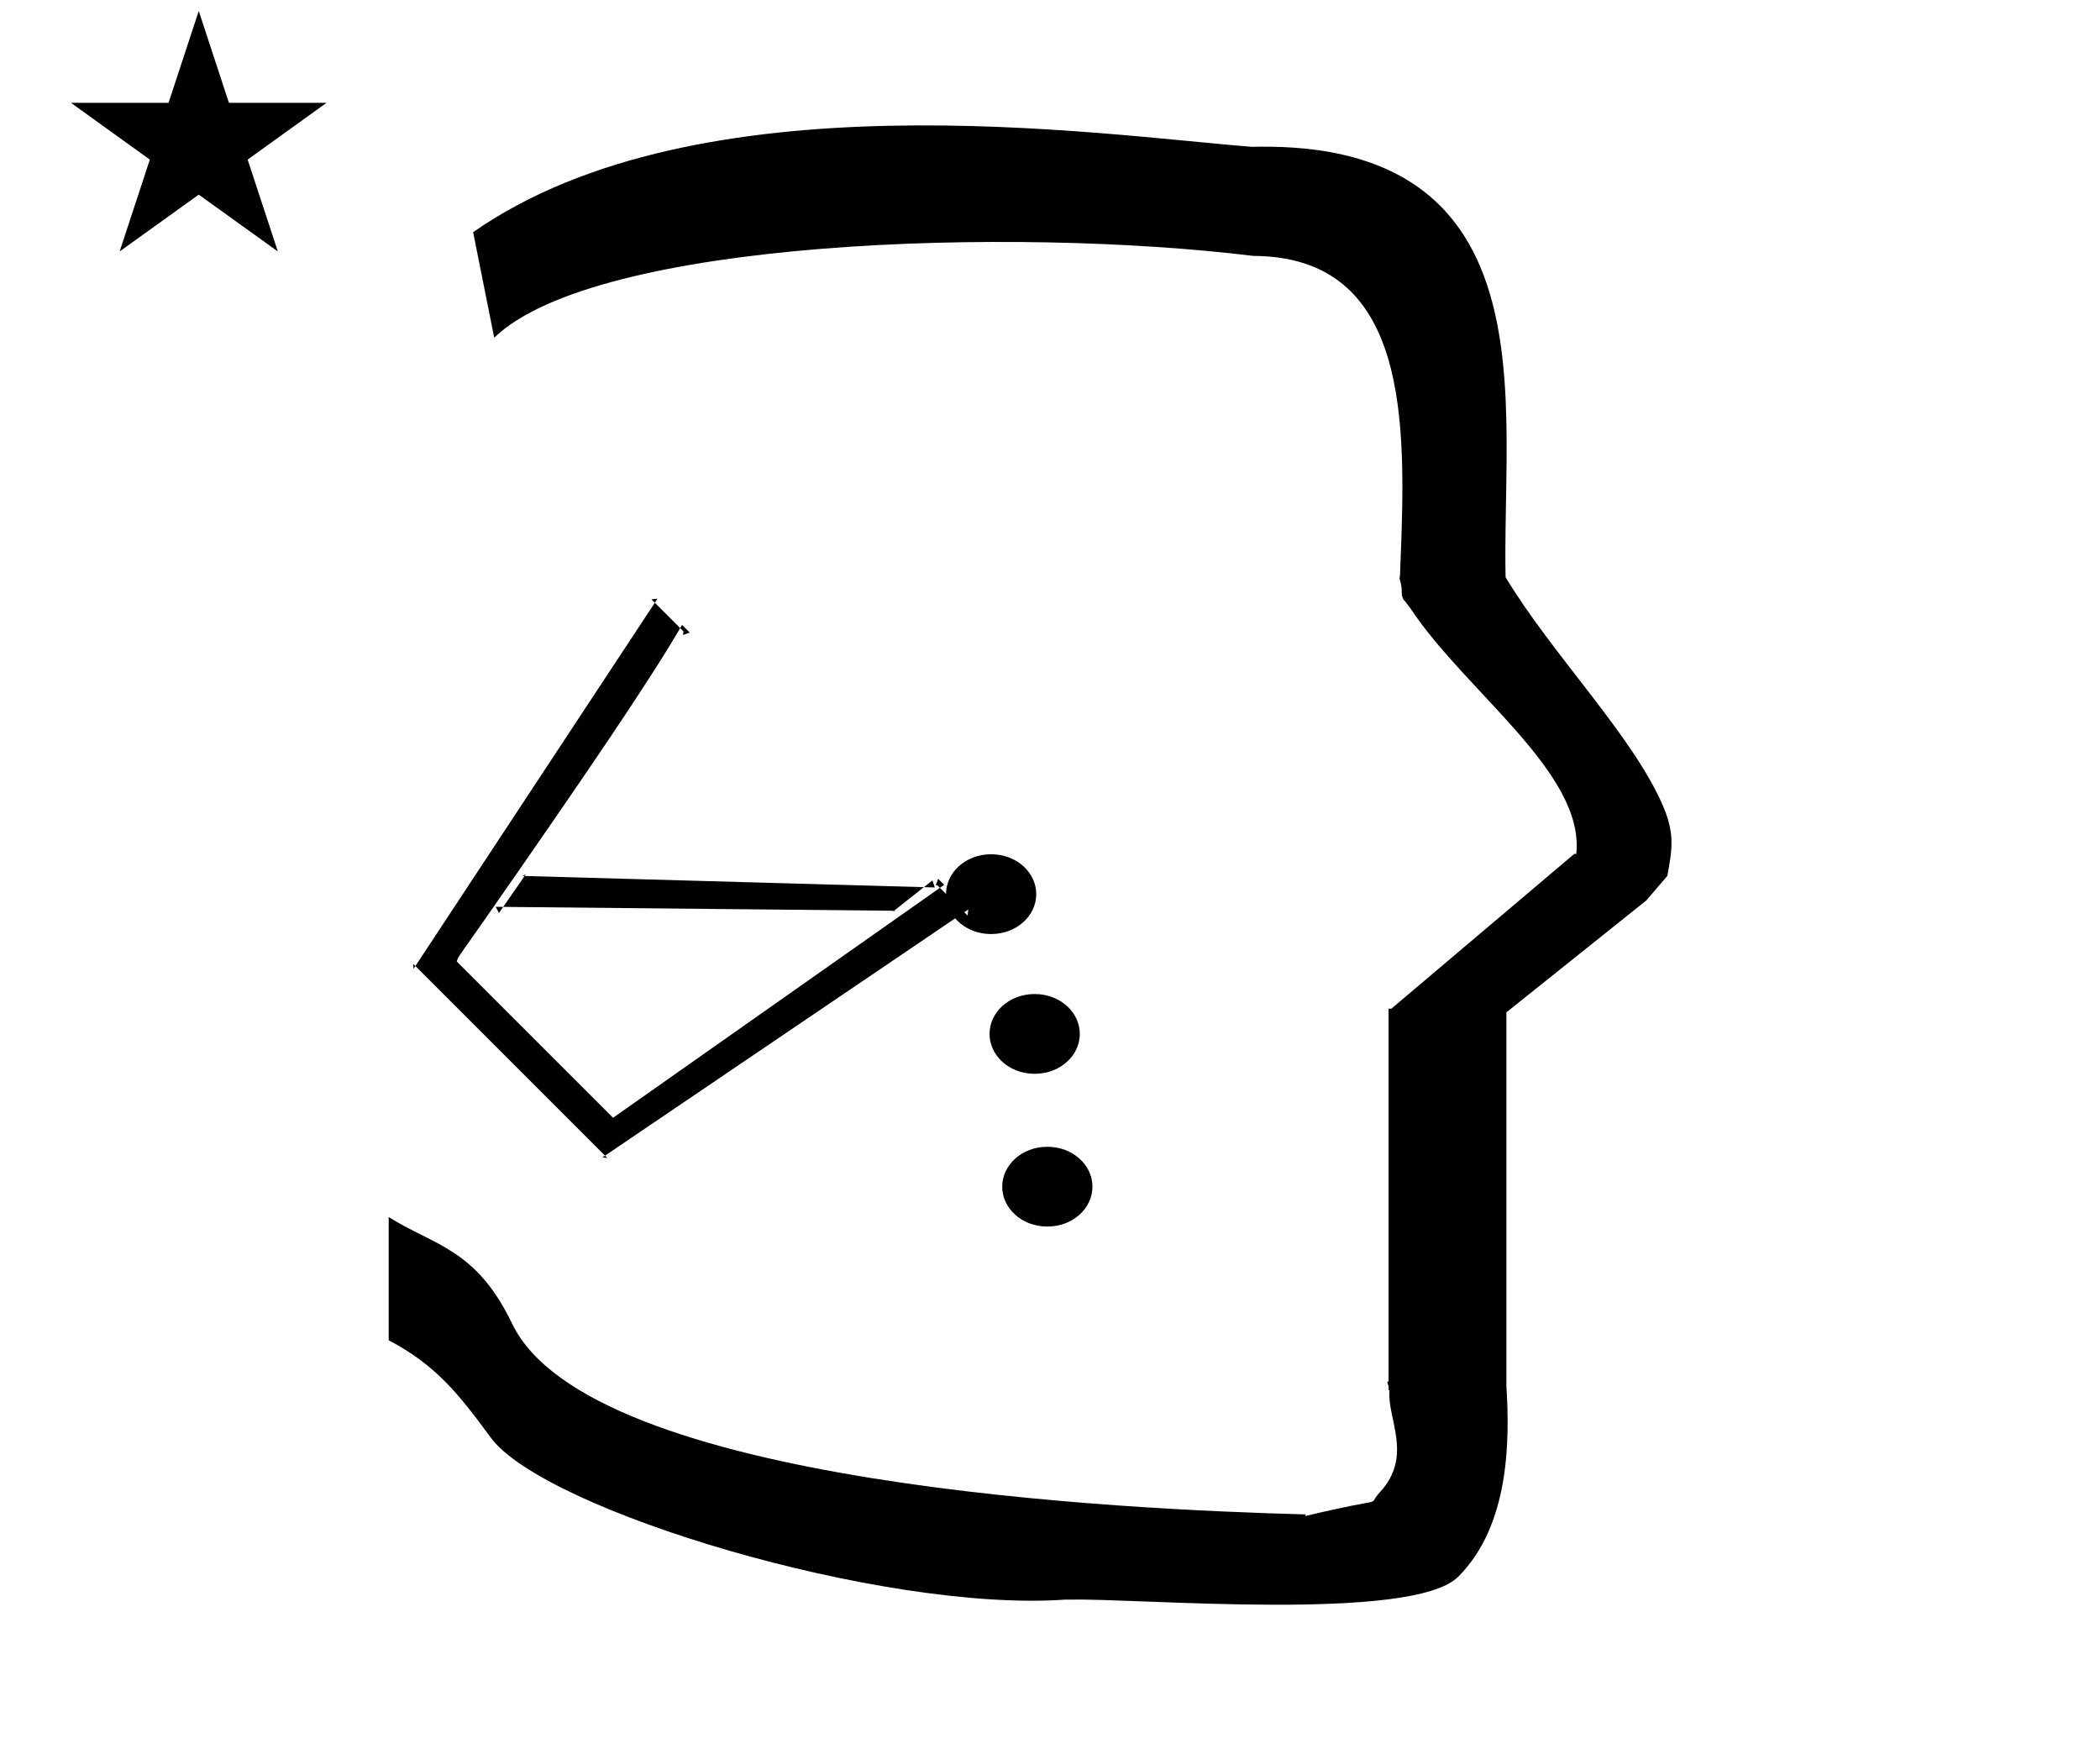 <?xml version="1.0" standalone="no"?>
<!DOCTYPE svg PUBLIC "-//W3C//DTD SVG 1.1//EN" "http://www.w3.org/Graphics/SVG/1.1/DTD/svg11.dtd" >
<svg xmlns="http://www.w3.org/2000/svg" xmlns:xlink="http://www.w3.org/1999/xlink" version="1.1" viewBox="-10 0 1194 1000">
  <g transform="matrix(1 0 0 -1 0 800)">
   <path fill="currentColor"
d="M30.324 741.553h55.515l17.161 52.226l17.16 -52.226h55.516l-44.867 -32.296l17.161 -52.225l-44.97 32.296l-44.971 -32.296l17.161 52.225zM271 608l-12 60c128.725 89.788 355.203 55.363 442.457 48.56
c0 -0.011 0.001 -0.021 0.001 -0.032c27.446 0.582 75.186 -1.321 107.268 -33.403c40.14 -40.14 38.615 -108.841 37.525 -169.365c-0.396 -21.926 -0.434 -33.24 -0.222 -41.946
c26.379 -43.828 72.168 -89.959 89.325 -129.607c6.951 -16.064 5.492 -24.764 2.646 -40.205l-12 -14l-79.501 -63.577v-212.431c1.939 -31.087 1.824 -79.241 -27.416 -108.48c-26.032 -26.032 -182.507 -12.02 -220.584 -13.005
l-2.901 0.013c-103.732 -7.3 -296.108 50.602 -326.603 92.172c-18.506 25.227 -31.401 41.253 -57.995 55.309v70.037c25.817 -16.263 49.624 -17.807 70.19 -60.636c44.219 -92.082 349.455 -105.734 451.309 -108.438l-0.499 -0.963
c50 12 34.151 4.481 42.535 13.536c19.177 20.712 3.979 41.969 5.508 57.965h-0.542v2.149c-0.254 0.99 -0.501 1.941 -0.738 2.849h0.738v207.174v3.487v1.339h1.582l104 88h1.133
c4.983 45.895 -62.838 92.129 -94.216 139.501l-3 4l-1 1c-2.021 3.992 0.044 4.025 -2.084 11.56c-0.037 0.131 -0.189 0.247 -0.175 0.367l0.259 2.072l0.064 1.499
c0.01 0.227 0.15 3.896 0.242 6.244c3.114 79.152 5.197 173.389 -83.815 173.771c-136.35 16.746 -373.536 9.534 -431.49 -46.514zM522.453 297.633l0.927 2.745c1.159 -1.149 2.317 -2.298 3.477 -3.446
c-0.816 -0.574 -1.632 -1.148 -2.448 -1.723l-1.492 1.492c-0.274 -0.065 -0.551 -0.117 -0.831 -0.152c0.248 0.489 0.293 0.913 -0.182 1.166zM497.692 281.694
c0.333 0.306 0.664 0.613 1.415 0.481zM287.071 301.978l1.913 0.969l-0.694 -1.002zM585.485 147.986c-14.549 0 -25.655 -10.409 -25.655 -22.681c0 -12.27 11.107 -22.679 25.655 -22.679
c14.547 0 25.656 10.409 25.656 22.679c0 12.271 -11.109 22.681 -25.656 22.681zM538.259 281.36l2.256 1.527l-0.331 -3.454zM333.993 142.941l1.315 -1.314l-2.852 0.272l1.536 1.042v0zM333.993 142.941l199.116 134.93
c4.623 -5.384 11.938 -8.924 20.42 -8.924c14.548 0 25.657 10.41 25.657 22.68c0 12.271 -11.109 22.681 -25.657 22.681c-14.502 0 -25.585 -10.344 -25.655 -22.564l-3.466 3.466l-185.852 -130.737l-88.859 88.858l0.419 1.31
c0.503 1.564 5.574 8.335 14.153 20.625c59.821 85.682 95.627 138.645 112.461 167.624l-14.414 14.414l-136.134 -206.549v0l-1.01 -1.529l-0.288 2.827l1.298 -1.298zM362.316 457.303l-1.951 1.951l3.47 0.354zM376.73 442.889
l1.052 1.811c1.466 -1.455 2.934 -2.909 4.4 -4.364l-3.822 -1.377c0.099 1.008 0.163 1.628 0.22 2.079zM559.254 196.918c4.634 -4.543 11.352 -7.441 19.031 -7.441c14.548 0 25.657 10.41 25.657 22.679
c0 5.795 -2.479 11.175 -6.624 15.238c-4.635 4.543 -11.355 7.443 -19.033 7.443c-14.549 0 -25.655 -10.409 -25.655 -22.681c0 -5.795 2.478 -11.174 6.624 -15.238zM276.105 284.385l-2.42 -3.489l-1.828 3.53z
M276.105 284.385l222.207 -2.2l16.992 13.415l-227.015 6.345zM515.305 295.6l4.866 3.844l1.33 -4.017z" />
  </g>

</svg>
